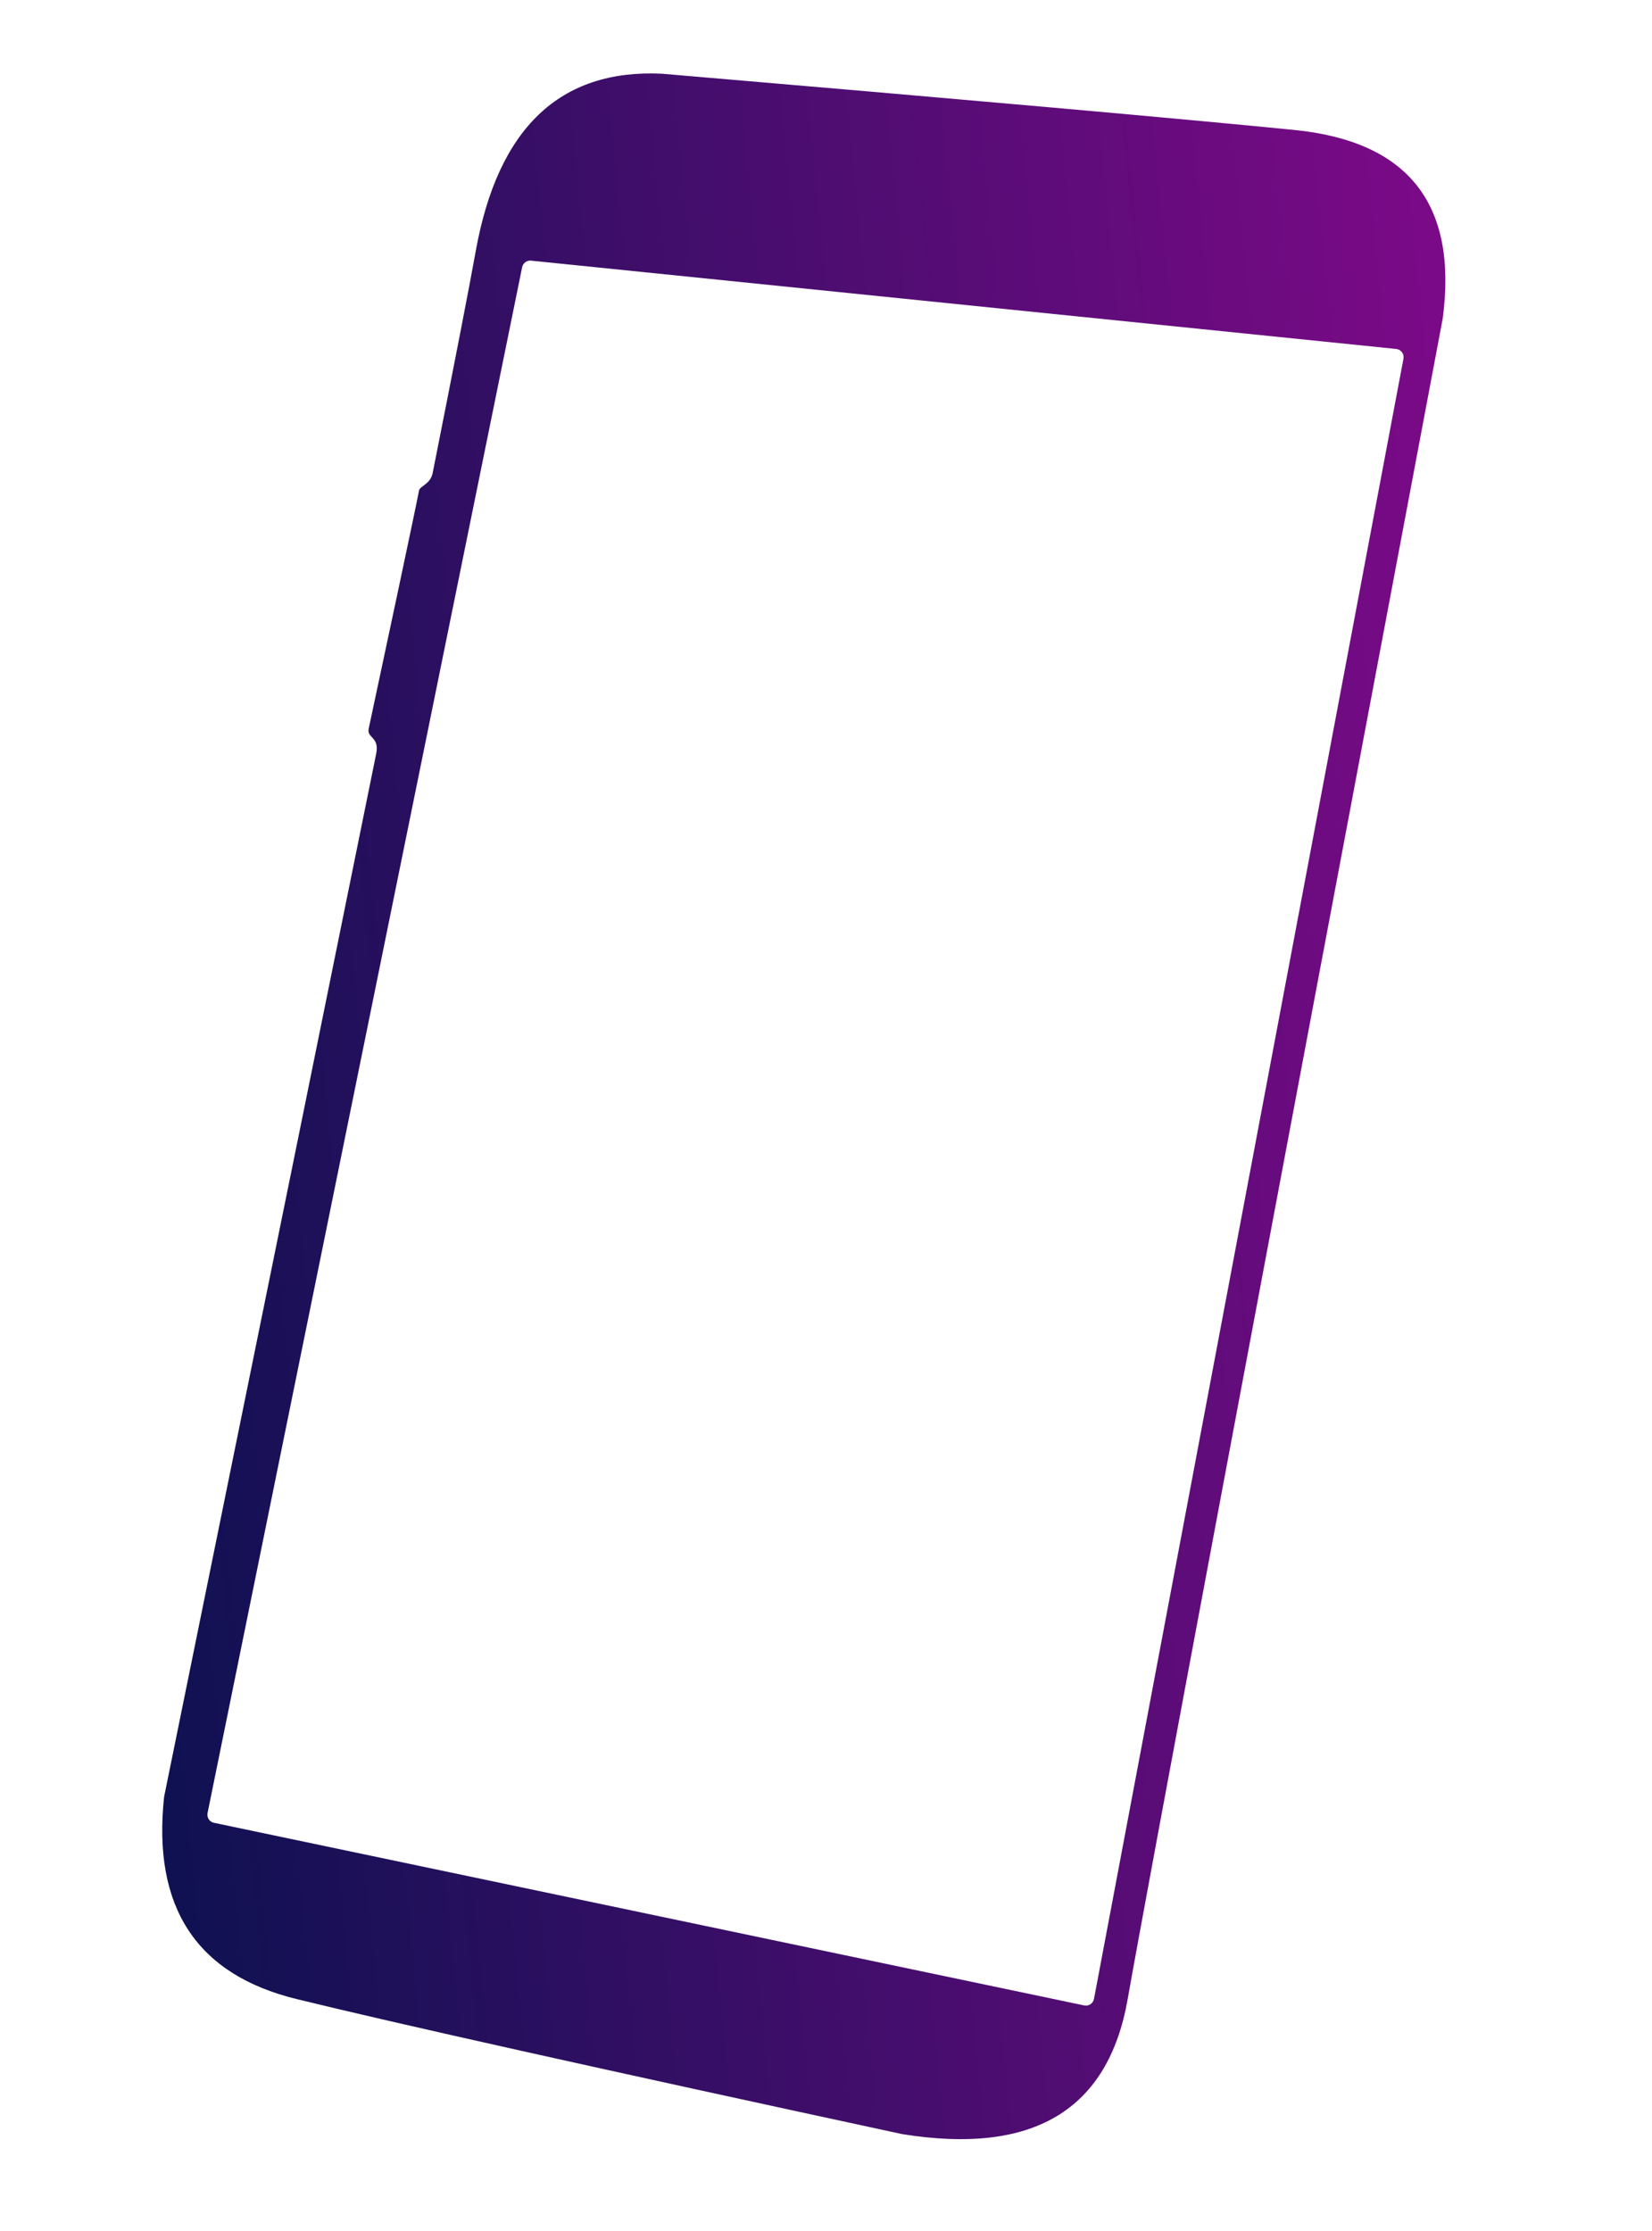 <svg width="400" height="540" viewBox="0 0 400 540" fill="none" xmlns="http://www.w3.org/2000/svg">
<g filter="url(#filter0_i)">
<path d="M119.194 62.76C124.565 32.973 139.594 18.668 164.281 19.844C238.634 26.169 289.654 30.704 317.339 33.45C345.025 36.196 357.018 51.432 353.319 79.158C307.195 323.441 281.768 459.028 277.036 485.92C272.305 512.811 254.081 523.682 222.363 518.532C148.899 502.687 100.046 491.796 75.804 485.86C51.562 479.924 40.872 463.609 43.735 436.913C70.348 306.253 87.467 222.085 95.092 184.408C95.922 180.306 92.779 180.669 93.272 178.371C96.923 161.328 104.927 123.729 105.451 120.764C105.656 119.6 108.215 119.236 108.762 116.488C114.078 89.752 117.556 71.843 119.194 62.76Z" fill="url(#paint0_linear)"/>
</g>
<path d="M126.426 64.677C126.631 63.669 127.566 62.982 128.589 63.086L338.059 84.464C339.224 84.583 340.038 85.674 339.821 86.825L264.89 483.817C264.682 484.918 263.61 485.634 262.514 485.404L51.803 441.198C50.727 440.973 50.034 439.92 50.254 438.842L126.426 64.677Z" fill="white"/>
<defs>
<filter id="filter0_i" x="-4" y="-2" width="403.793" height="541.442" filterUnits="userSpaceOnUse" color-interpolation-filters="sRGB">
<feFlood flood-opacity="0" result="BackgroundImageFix"/>
<feBlend mode="normal" in="SourceGraphic" in2="BackgroundImageFix" result="shape"/>
<feColorMatrix in="SourceAlpha" type="matrix" values="0 0 0 0 0 0 0 0 0 0 0 0 0 0 0 0 0 0 127 0" result="hardAlpha"/>
<feOffset dx="-4" dy="-2"/>
<feGaussianBlur stdDeviation="2"/>
<feComposite in2="hardAlpha" operator="arithmetic" k2="-1" k3="1"/>
<feColorMatrix type="matrix" values="0 0 0 0 1 0 0 0 0 1 0 0 0 0 1 0 0 0 0.16 0"/>
<feBlend mode="normal" in2="shape" result="effect1_innerShadow"/>
</filter>
<linearGradient id="paint0_linear" x1="-323" y1="154" x2="357.076" y2="85.734" gradientUnits="userSpaceOnUse">
<stop stop-color="#14418A"/>
<stop offset="0.484" stop-color="#0D1151"/>
<stop offset="1" stop-color="#7C0A88"/>
</linearGradient>
</defs>
</svg>

